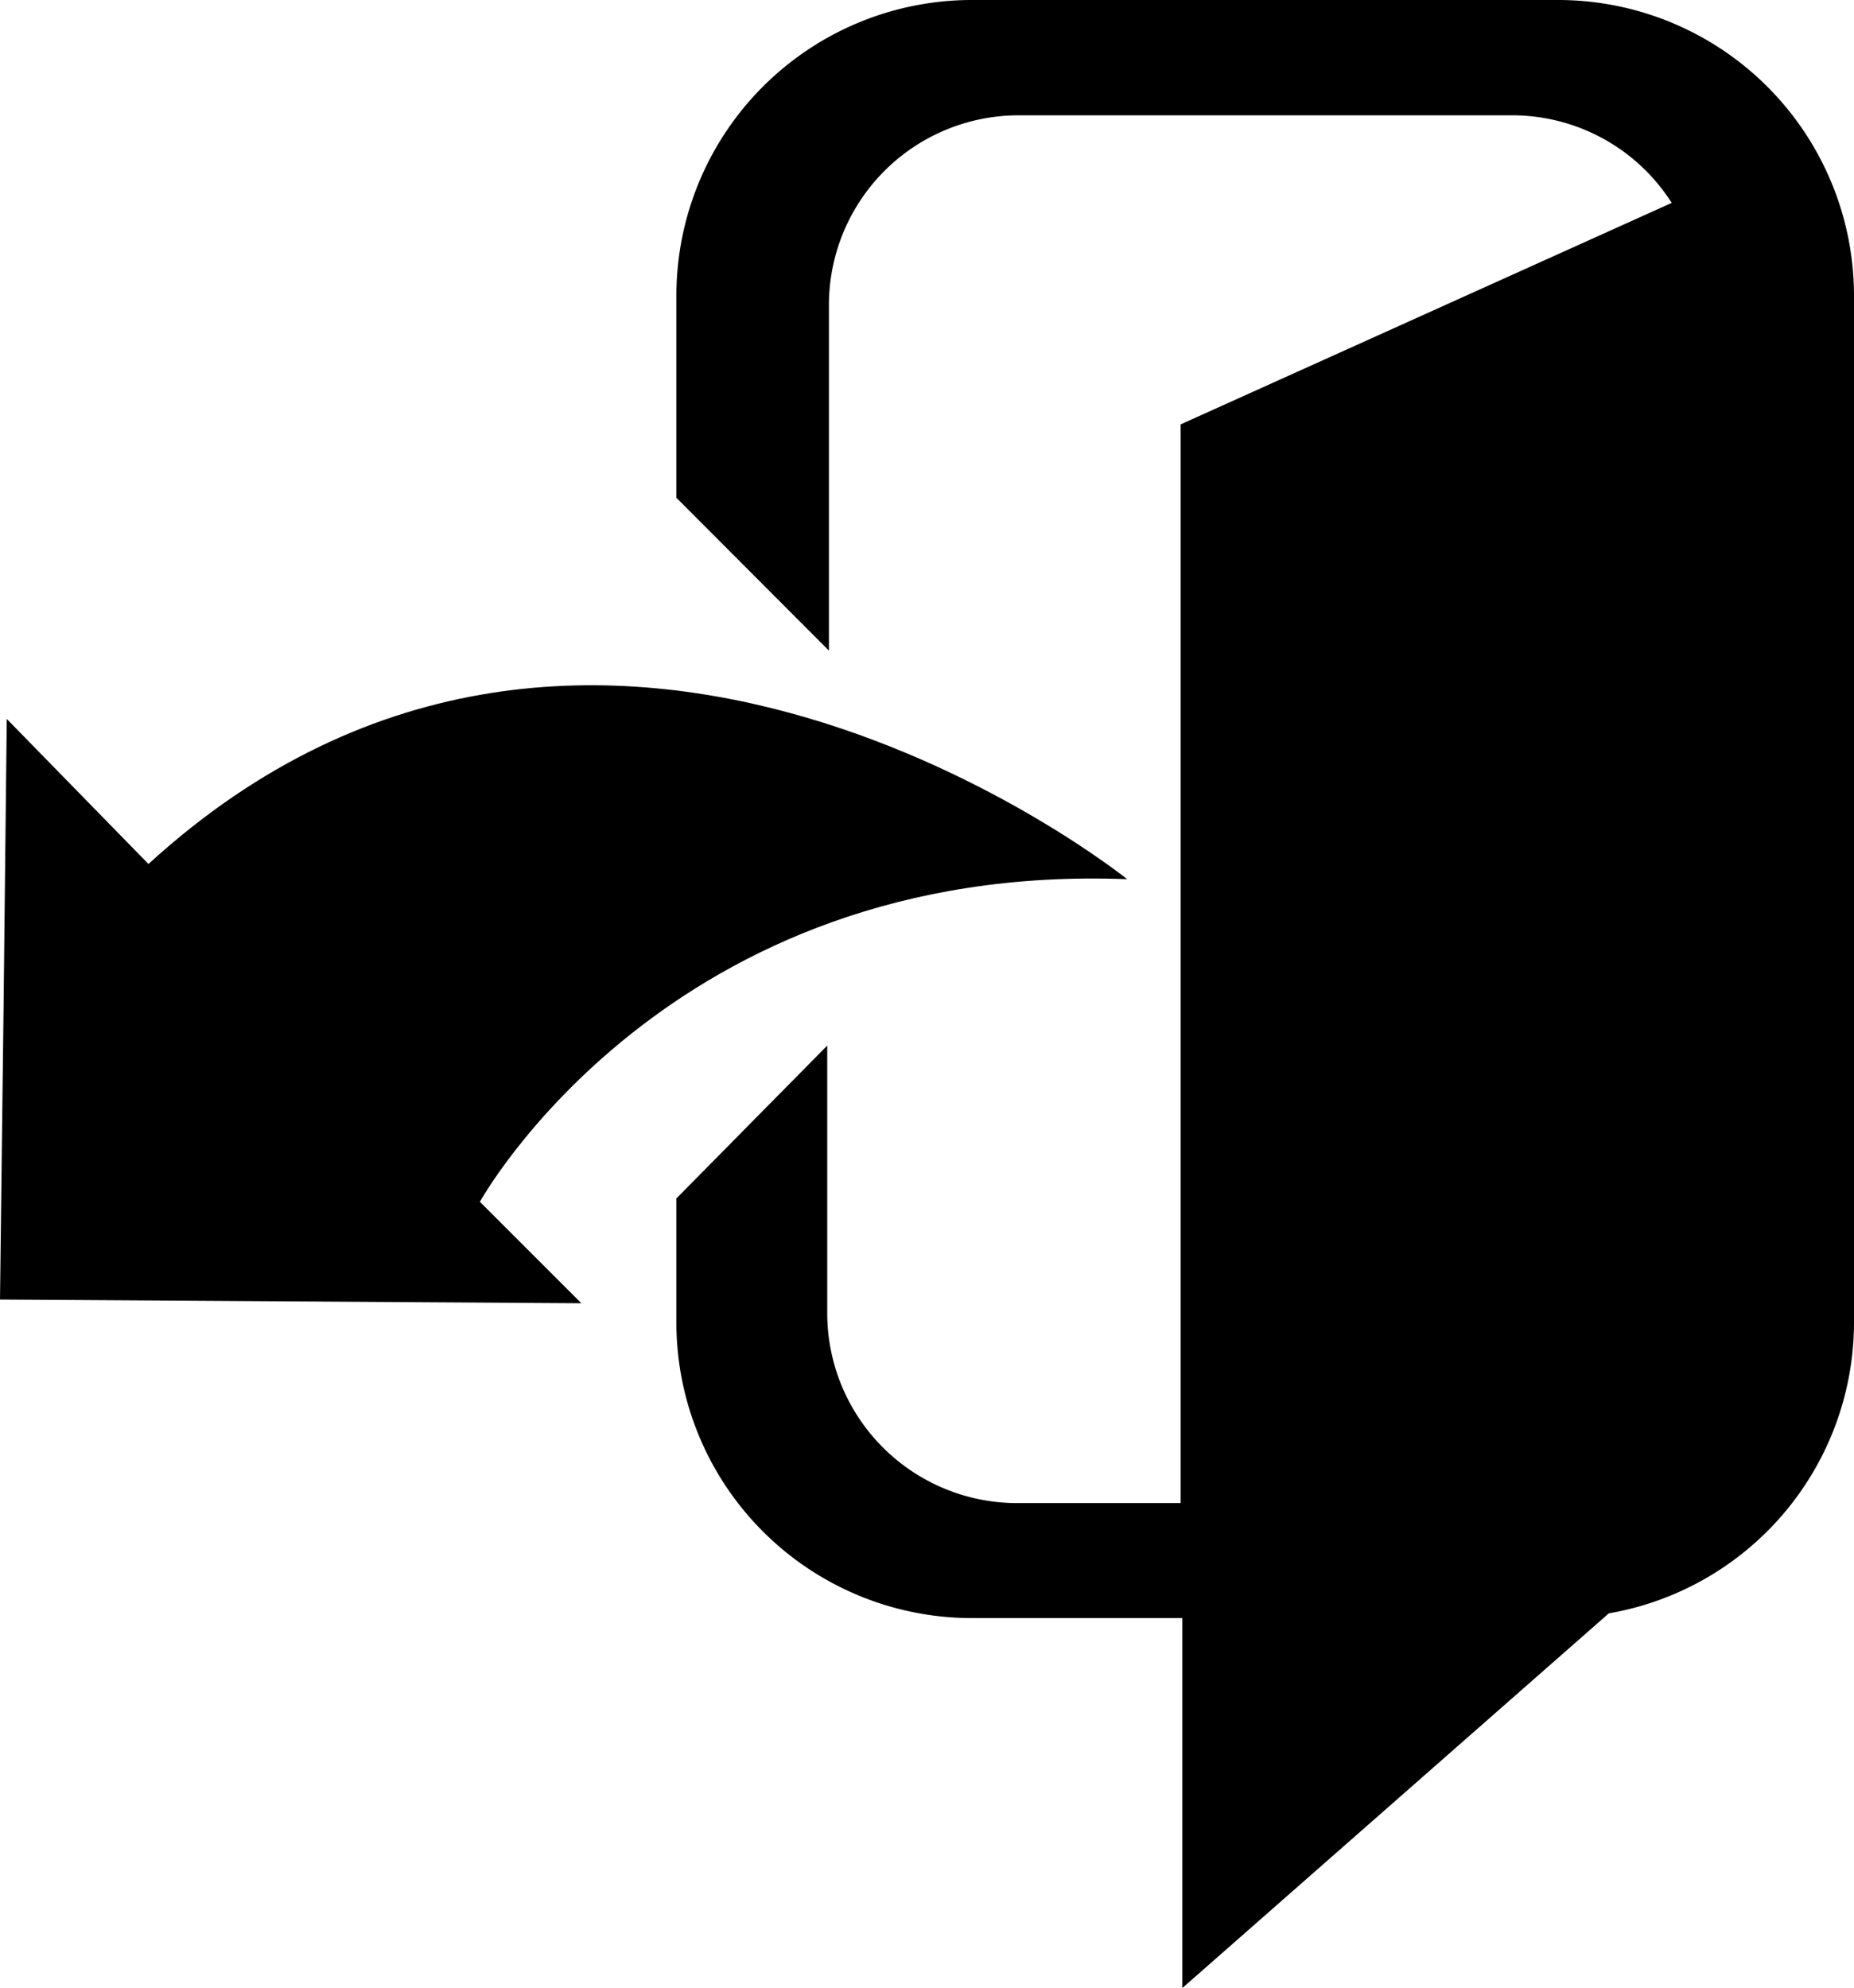 <svg xmlns="http://www.w3.org/2000/svg" viewBox="0 0 54.82 58.79"><g id="Capa_2" data-name="Capa 2"><g id="iconos"><path d="M0,38.43q.11-8.59.2-17.17l4.19,4.29C17.67,13.4,33.33,26,33.33,26c-13.59-.53-19.14,9.54-19.14,9.54l3,3Z"/><path d="M46.1,0H28.67A8.74,8.74,0,0,0,20,8.72v6l4.51,4.52V9a5.61,5.61,0,0,1,5.6-5.59H44.71A5.59,5.59,0,0,1,49.43,6L34.91,12.55v31.9H30.06a5.62,5.62,0,0,1-5.6-5.6V30.92L20,35.44v3.69a8.74,8.74,0,0,0,8.72,8.72h6.24V58.79L47.57,47.71a8.74,8.74,0,0,0,7.25-8.58V8.72A8.75,8.75,0,0,0,46.1,0Z"/></g></g></svg>